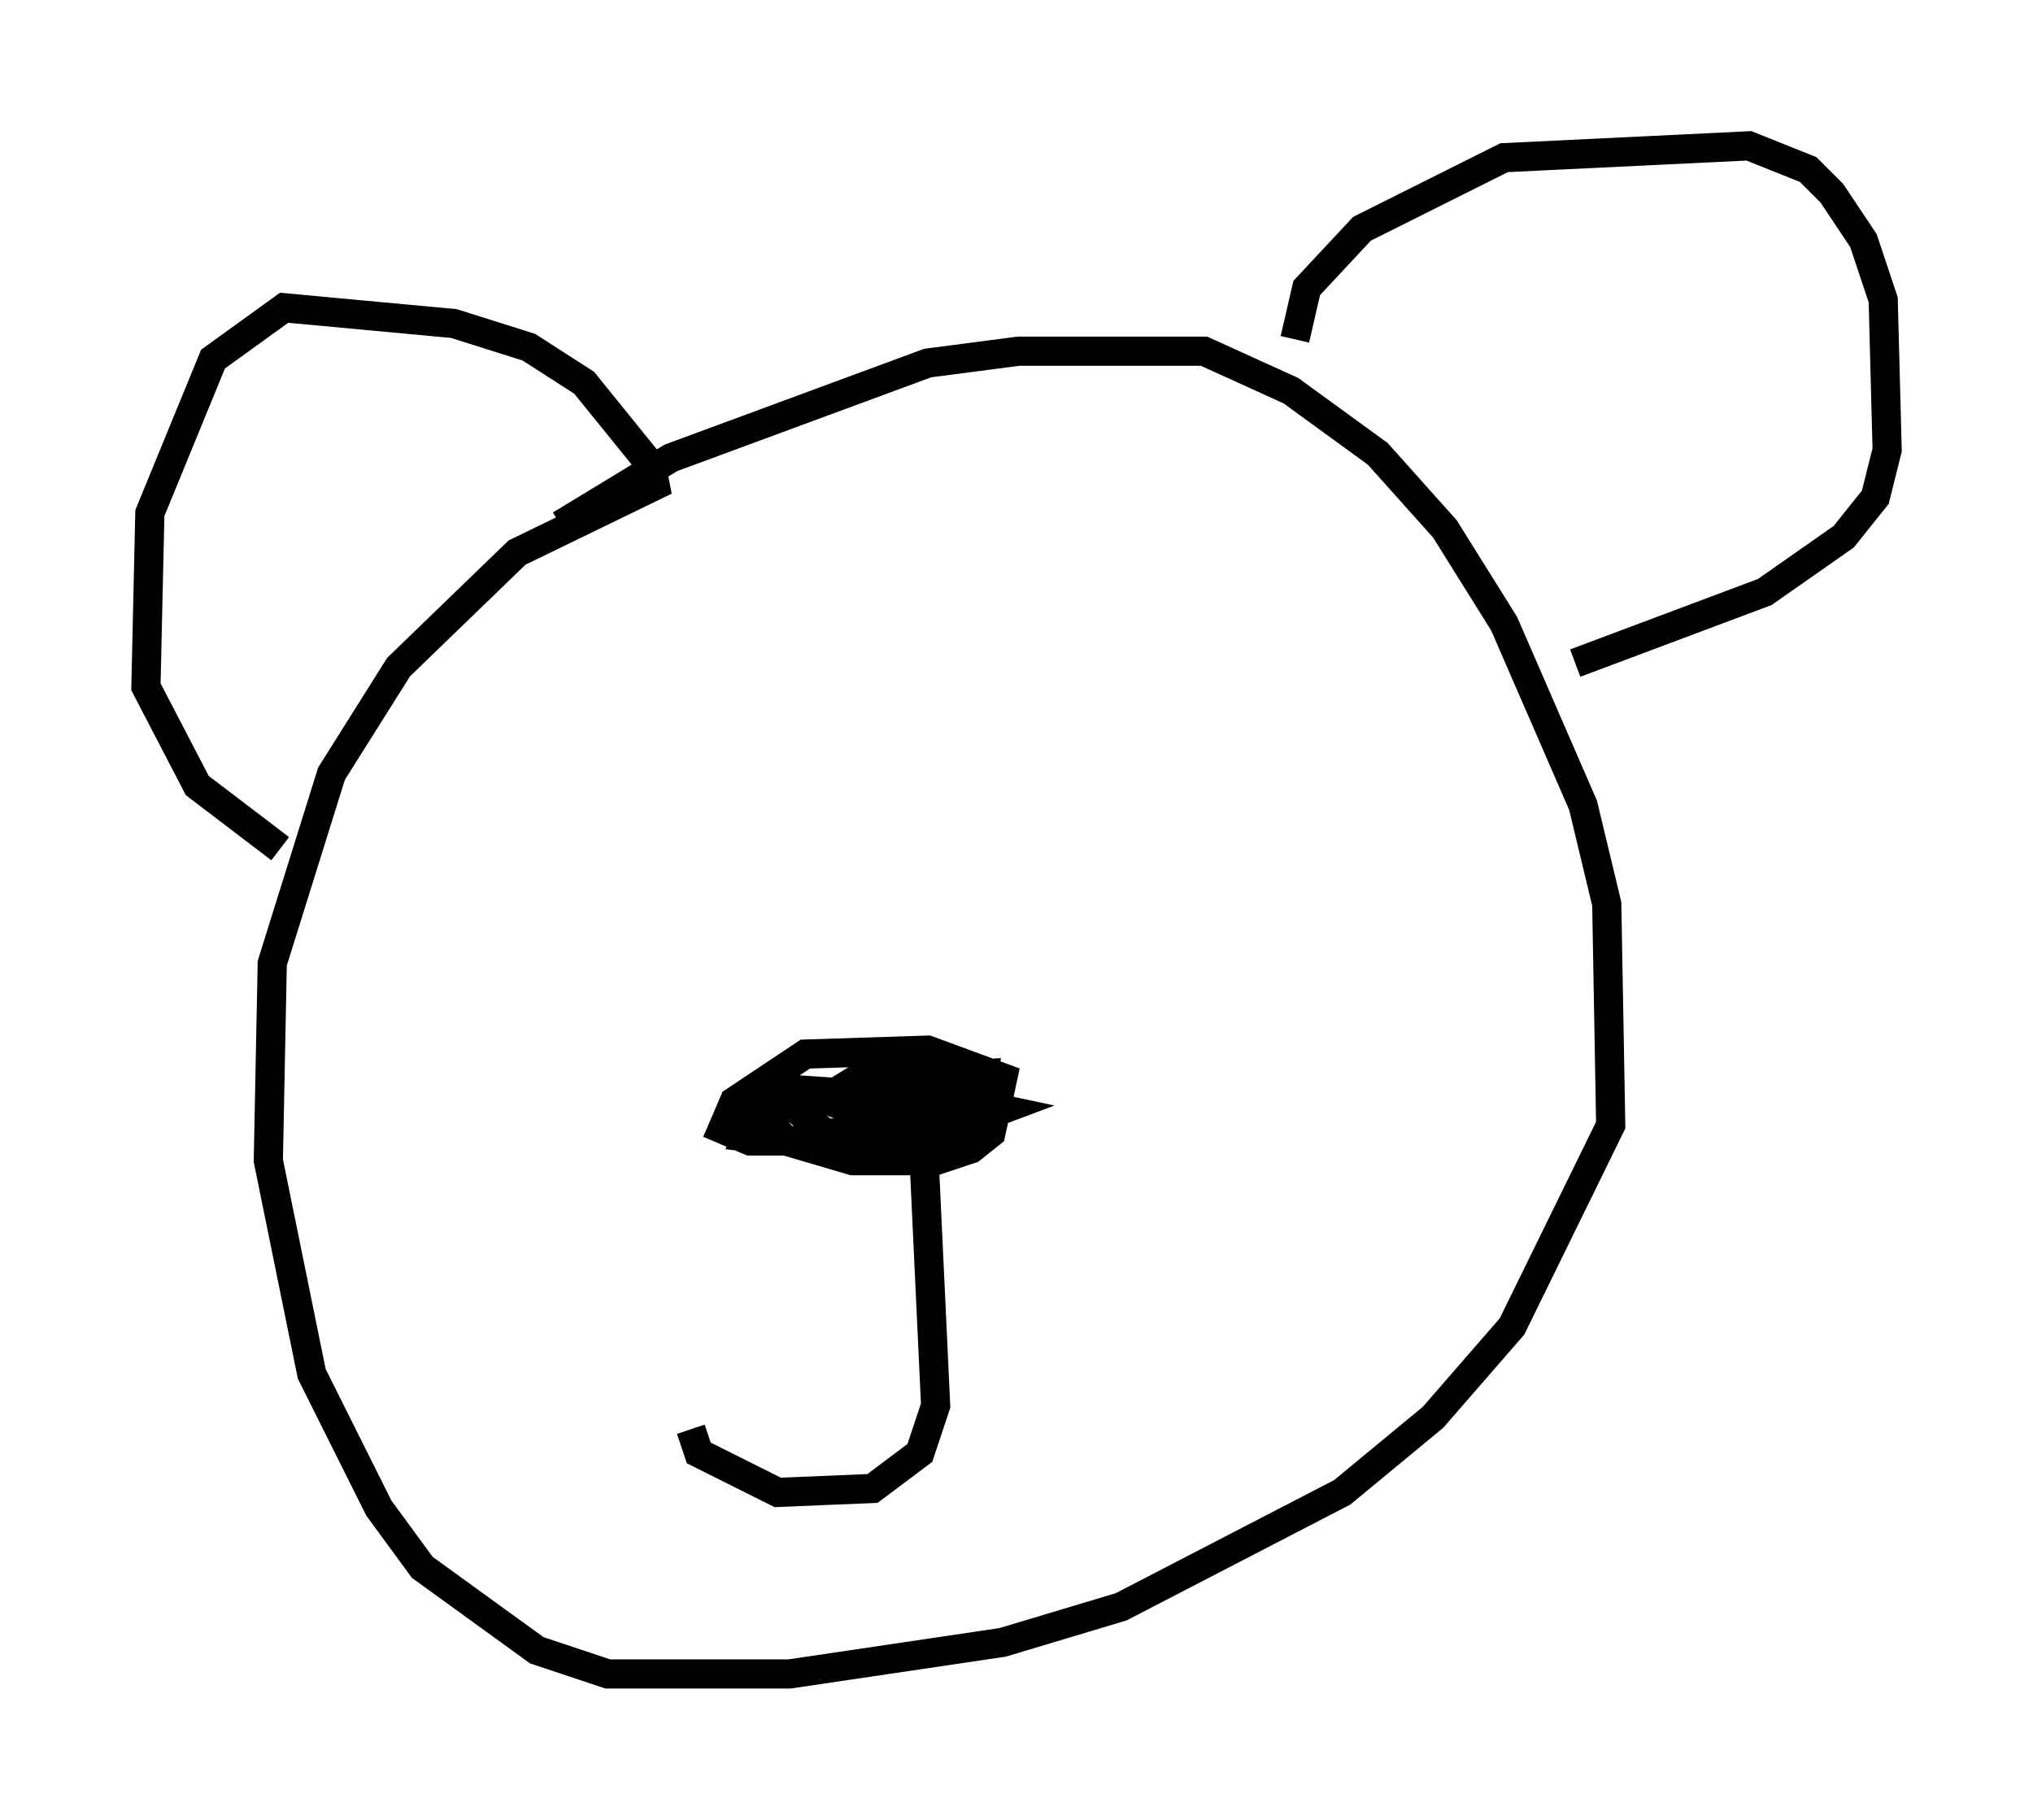 <?xml version="1.0" encoding="utf-8" ?>
<svg baseProfile="full" height="62.368" version="1.1" width="69.675" xmlns="http://www.w3.org/2000/svg" xmlns:ev="http://www.w3.org/2001/xml-events" xmlns:xlink="http://www.w3.org/1999/xlink"><defs /><rect fill="white" height="62.368" width="69.675" x="0" y="0" /><path d="M17.449, 19.614 m1.759, -1.624 l3.789, -2.3 8.796, -3.248 l3.112, -0.406 6.36, 0.0 l2.977, 1.353 2.977, 2.165 l2.3, 2.571 2.03, 3.248 l2.706, 6.225 0.812, 3.383 l0.135, 7.578 -3.383, 6.901 l-2.706, 3.112 -3.112, 2.571 l-7.578, 3.924 -4.059, 1.218 l-7.307, 1.083 -6.225, 0.0 l-2.436, -0.812 -3.924, -2.842 l-1.488, -2.03 -2.3, -4.601 l-1.488, -7.307 0.135, -6.766 l2.03, -6.495 2.3, -3.654 l4.059, -3.924 4.736, -2.3 l-0.135, -0.677 -2.3, -2.842 l-1.894, -1.218 -2.571, -0.812 l-5.819, -0.541 -2.436, 1.759 l-2.165, 5.277 -0.135, 5.954 l1.759, 3.383 2.842, 2.165 m34.776, -17.456 l0.406, -1.759 1.894, -2.03 l4.871, -2.436 8.39, -0.406 l2.03, 0.812 0.812, 0.812 l1.083, 1.624 0.677, 2.03 l0.135, 5.142 -0.406, 1.624 l-1.083, 1.353 -2.706, 1.894 l-6.495, 2.436 m-24.763, 14.75 l-2.03, -0.135 -0.812, 0.271 l-0.135, 0.677 0.677, 0.812 l2.3, 0.677 2.842, 0.0 l1.218, -0.406 0.677, -0.541 l0.406, -1.894 -2.571, -0.947 l-4.195, 0.135 -2.436, 1.624 l-0.406, 0.947 0.947, 0.406 l2.706, 0.0 1.624, -0.541 l2.977, -1.624 -1.488, -0.541 l-3.383, 1.218 1.353, 0.541 l2.436, 0.0 1.624, -0.677 l0.135, -0.677 -4.465, 0.271 l-1.759, 1.083 0.812, 0.677 l3.924, 0.0 2.165, -0.812 l-1.894, -0.406 -4.33, 0.0 l-2.3, 0.677 -0.271, 0.677 l1.083, 0.135 4.736, -0.135 l0.812, -0.541 -0.406, -0.812 l-2.03, -0.135 m1.894, 2.03 l0.406, 8.66 -0.541, 1.624 l-1.624, 1.218 -3.248, 0.135 l-2.706, -1.353 -0.271, -0.812 m8.796, -10.013 " fill="none" stroke="black" stroke-width="1" /></svg>